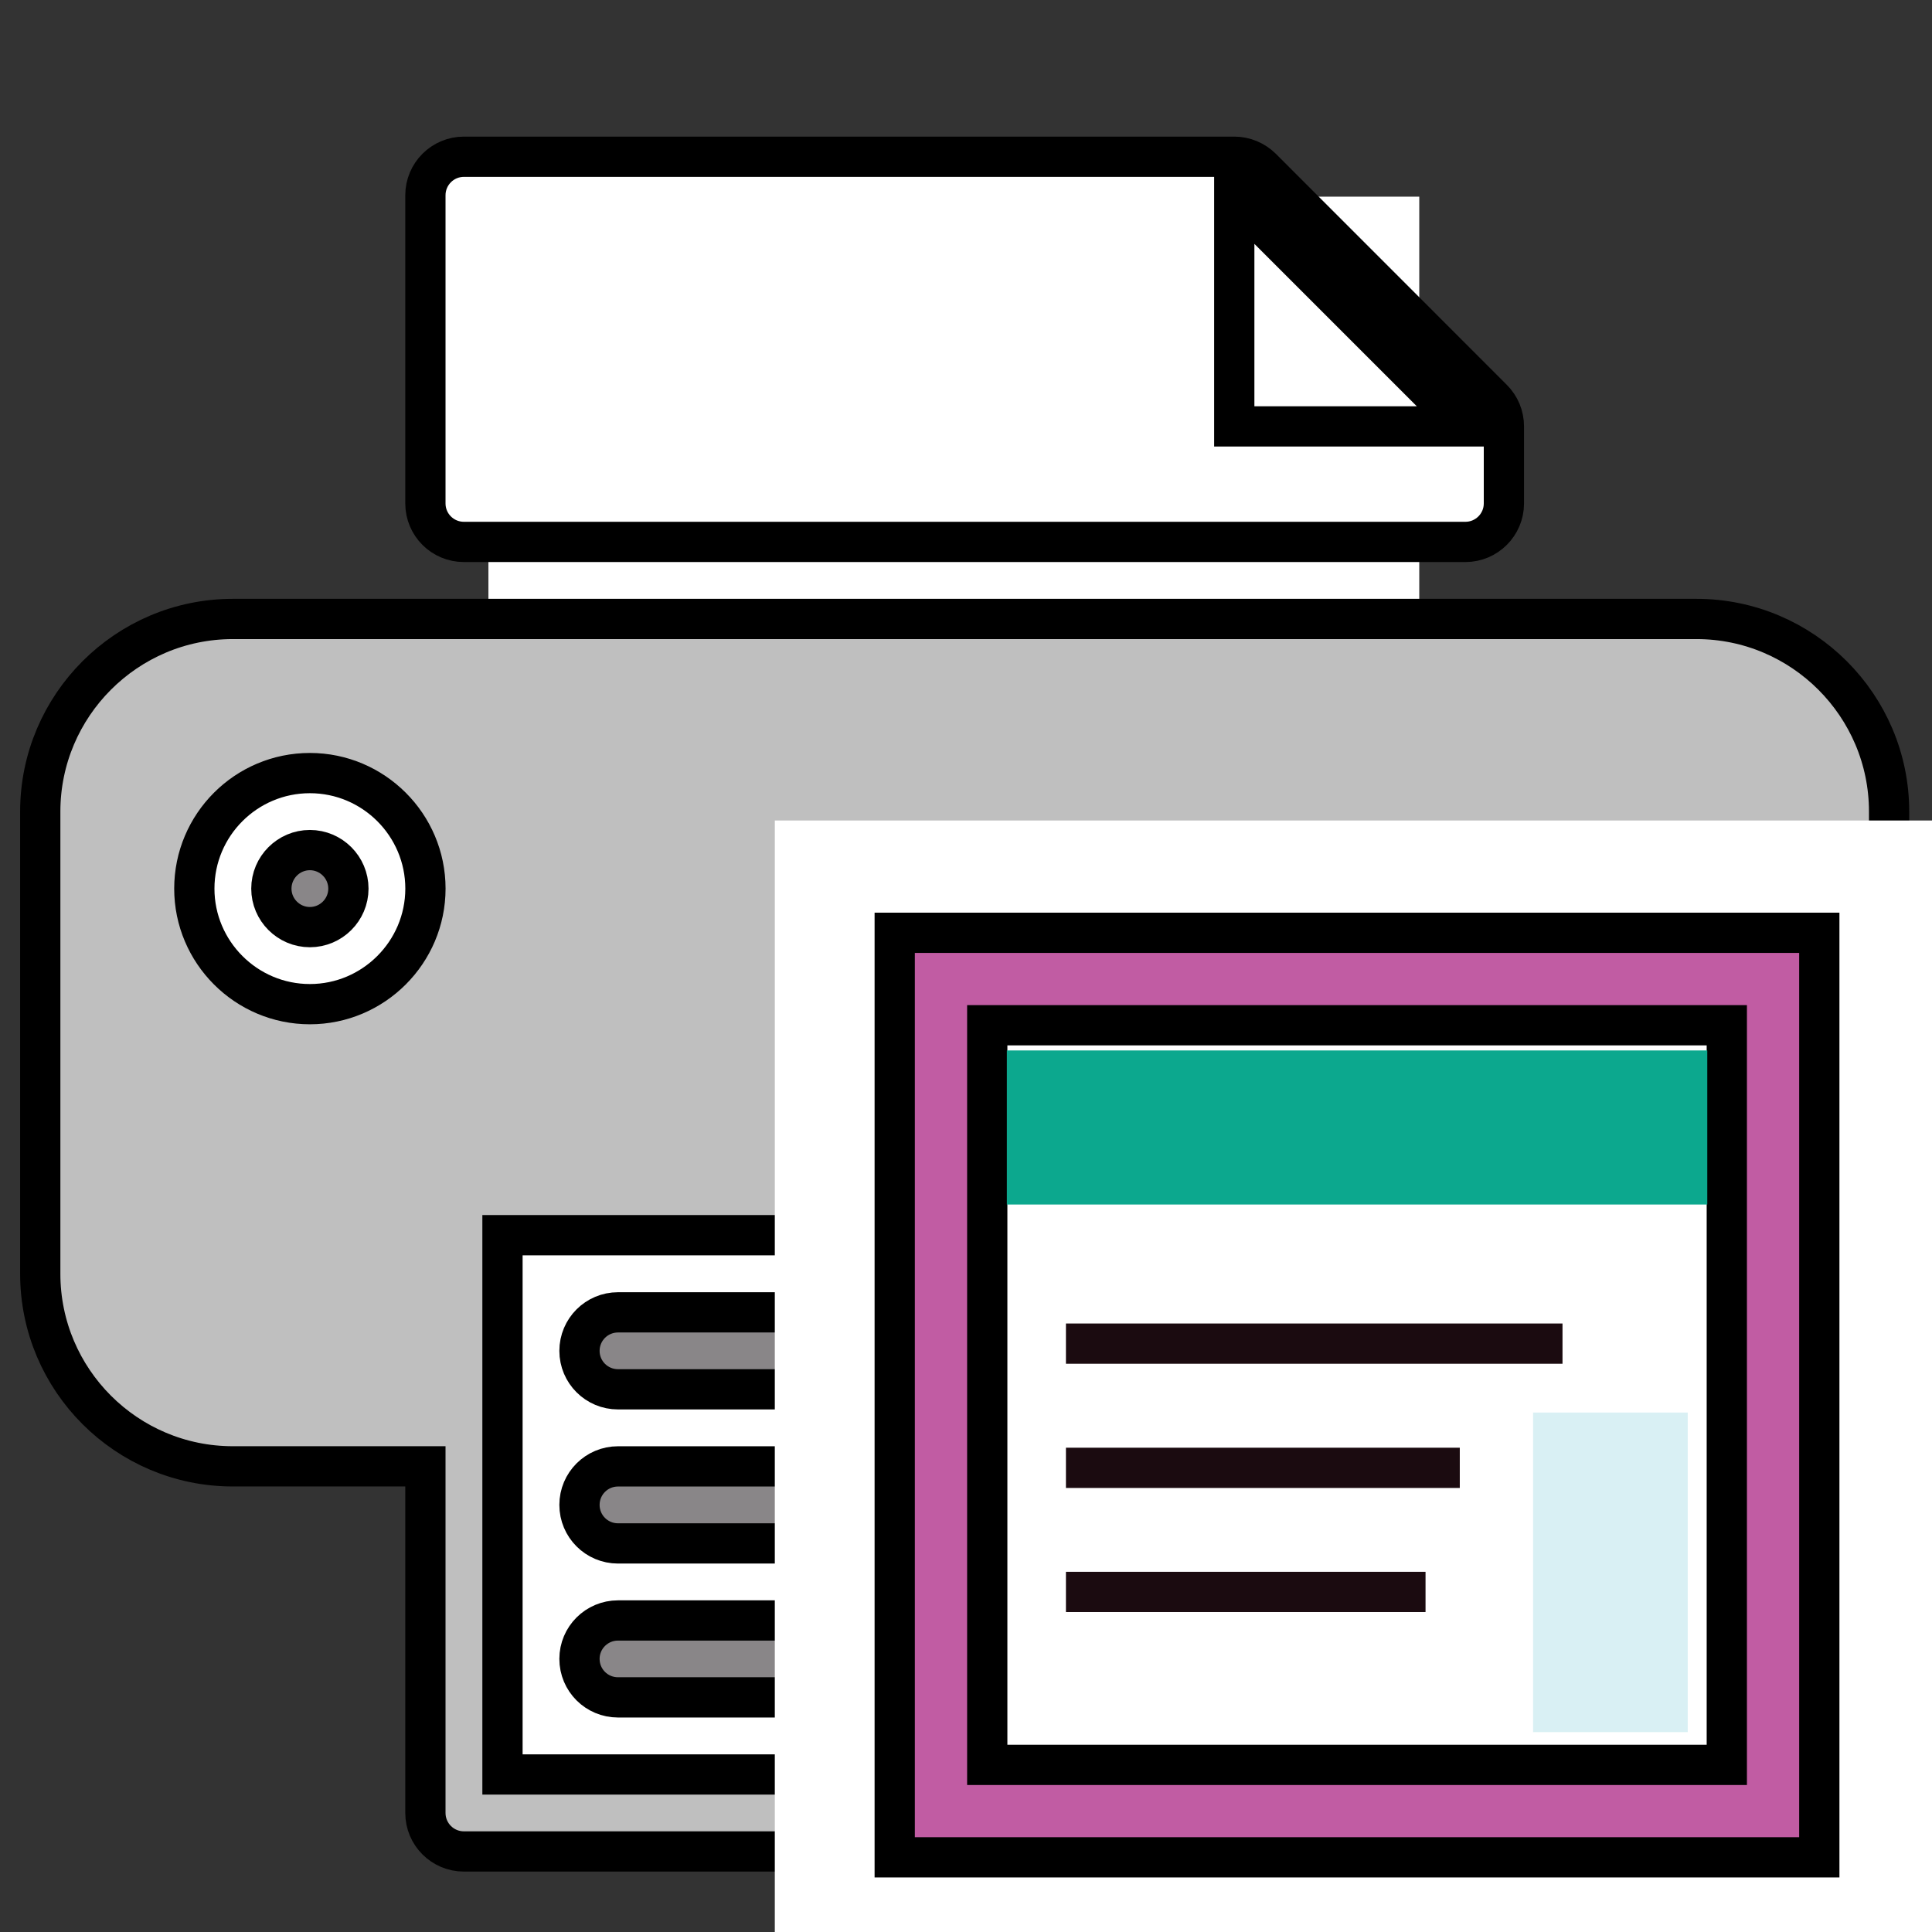<?xml version="1.0" encoding="utf-8"?>
<!-- Generator: Adobe Illustrator 15.0.0, SVG Export Plug-In . SVG Version: 6.00 Build 0)  -->
<!DOCTYPE svg PUBLIC "-//W3C//DTD SVG 1.1//EN" "http://www.w3.org/Graphics/SVG/1.1/DTD/svg11.dtd">
<svg version="1.1" id="Layer_1" xmlns="http://www.w3.org/2000/svg" xmlns:xlink="http://www.w3.org/1999/xlink" x="0px" y="0px"
	 width="48px" height="48px" viewBox="0 0 48 48" enable-background="new 0 0 48 48" xml:space="preserve">
<rect x="0" y="0" width="48" height="48" fill="#333333" stroke="none"/>
<g>
	<rect x="12.135" y="6" fill="#FFFFFF" width="21.842" height="38.544"/>
	<g>
		<ellipse fill="#FFFFFF" cx="8.709" cy="22.446" rx="6.424" ry="5.566"/>
		<rect x="12.135" y="4.886" fill="#FFFFFF" width="23.126" height="40.256"/>
		<g>
			<path fill="#898688" stroke="#000000" stroke-miterlimit="10" d="M7.699,21.12c-0.528,0-0.957,0.431-0.957,0.958
				c0,0.525,0.429,0.956,0.957,0.956c0.527,0,0.957-0.431,0.957-0.956C8.656,21.551,8.226,21.12,7.699,21.12z"/>
			<path fill="#BFBFBF" stroke="#000000" stroke-miterlimit="10" d="M42.149,15.378H5.785C3.146,15.378,1,17.527,1,20.164v11.483
				c0,2.639,2.146,4.784,4.785,4.784h4.784v8.611c0,0.529,0.428,0.957,0.957,0.957h24.881c0.525,0,0.957-0.428,0.957-0.957v-8.611
				h4.785c2.636,0,4.785-2.146,4.785-4.784V20.164C46.935,17.527,44.785,15.378,42.149,15.378z M7.699,24.948
				c-1.583,0-2.871-1.29-2.871-2.87c0-1.584,1.287-2.871,2.871-2.871c1.581,0,2.871,1.287,2.871,2.871
				C10.569,23.658,9.28,24.948,7.699,24.948z M35.451,44.086H12.484V30.688h22.967V44.086z"/>
			<path fill="#FFFFFF" stroke="#000000" stroke-miterlimit="10" d="M11.526,13.464h24.881c0.525,0,0.957-0.426,0.957-0.956v-1.915
				c0-0.254-0.1-0.497-0.28-0.677l-5.74-5.742c-0.181-0.178-0.425-0.28-0.679-0.28H11.526c-0.529,0-0.957,0.429-0.957,0.957v7.657
				C10.569,13.038,10.998,13.464,11.526,13.464z M30.665,4.852l5.742,5.742h-5.742V4.852z"/>
			<path fill="#898688" stroke="#000000" stroke-miterlimit="10" d="M15.354,34.517h17.224c0.529,0,0.959-0.428,0.959-0.955
				c0-0.529-0.43-0.957-0.959-0.957H15.354c-0.529,0-0.957,0.428-0.957,0.957C14.397,34.089,14.825,34.517,15.354,34.517z"/>
			<path fill="#898688" stroke="#000000" stroke-miterlimit="10" d="M15.354,38.346h17.224c0.529,0,0.959-0.428,0.959-0.957
				s-0.43-0.957-0.959-0.957H15.354c-0.529,0-0.957,0.428-0.957,0.957S14.825,38.346,15.354,38.346z"/>
			<path fill="#898688" stroke="#000000" stroke-miterlimit="10" d="M15.354,42.171h17.224c0.529,0,0.959-0.426,0.959-0.957
				c0-0.526-0.43-0.954-0.959-0.954H15.354c-0.529,0-0.957,0.428-0.957,0.954C14.397,41.745,14.825,42.171,15.354,42.171z"/>
		</g>
	</g>
</g>
<rect x="19.25" y="20.385" fill="#FFFFFF" width="28.75" height="27.615"/>
<g>
	<rect x="22.229" y="23.175" fill="#C15CA3" stroke="#000000" stroke-miterlimit="10" width="22.971" height="22.97"/>
	<rect x="24.528" y="25.472" fill="#FFFFFF" stroke="#000000" stroke-miterlimit="10" width="18.374" height="18.376"/>
	<rect x="25.015" y="26.098" fill="#0CA88E" width="17.402" height="3.828"/>
	<line fill="none" stroke="#1B0B10" stroke-miterlimit="10" x1="26.483" y1="33.382" x2="38.82" y2="33.382"/>
	<line fill="none" stroke="#1B0B10" stroke-miterlimit="10" x1="26.483" y1="36.468" x2="36.268" y2="36.468"/>
	<line fill="none" stroke="#1B0B10" stroke-miterlimit="10" x1="26.483" y1="39.551" x2="35.417" y2="39.551"/>
	<rect x="38.089" y="35.094" fill="#D9F0F4" width="3.842" height="7.94"/>
</g>
</svg>
